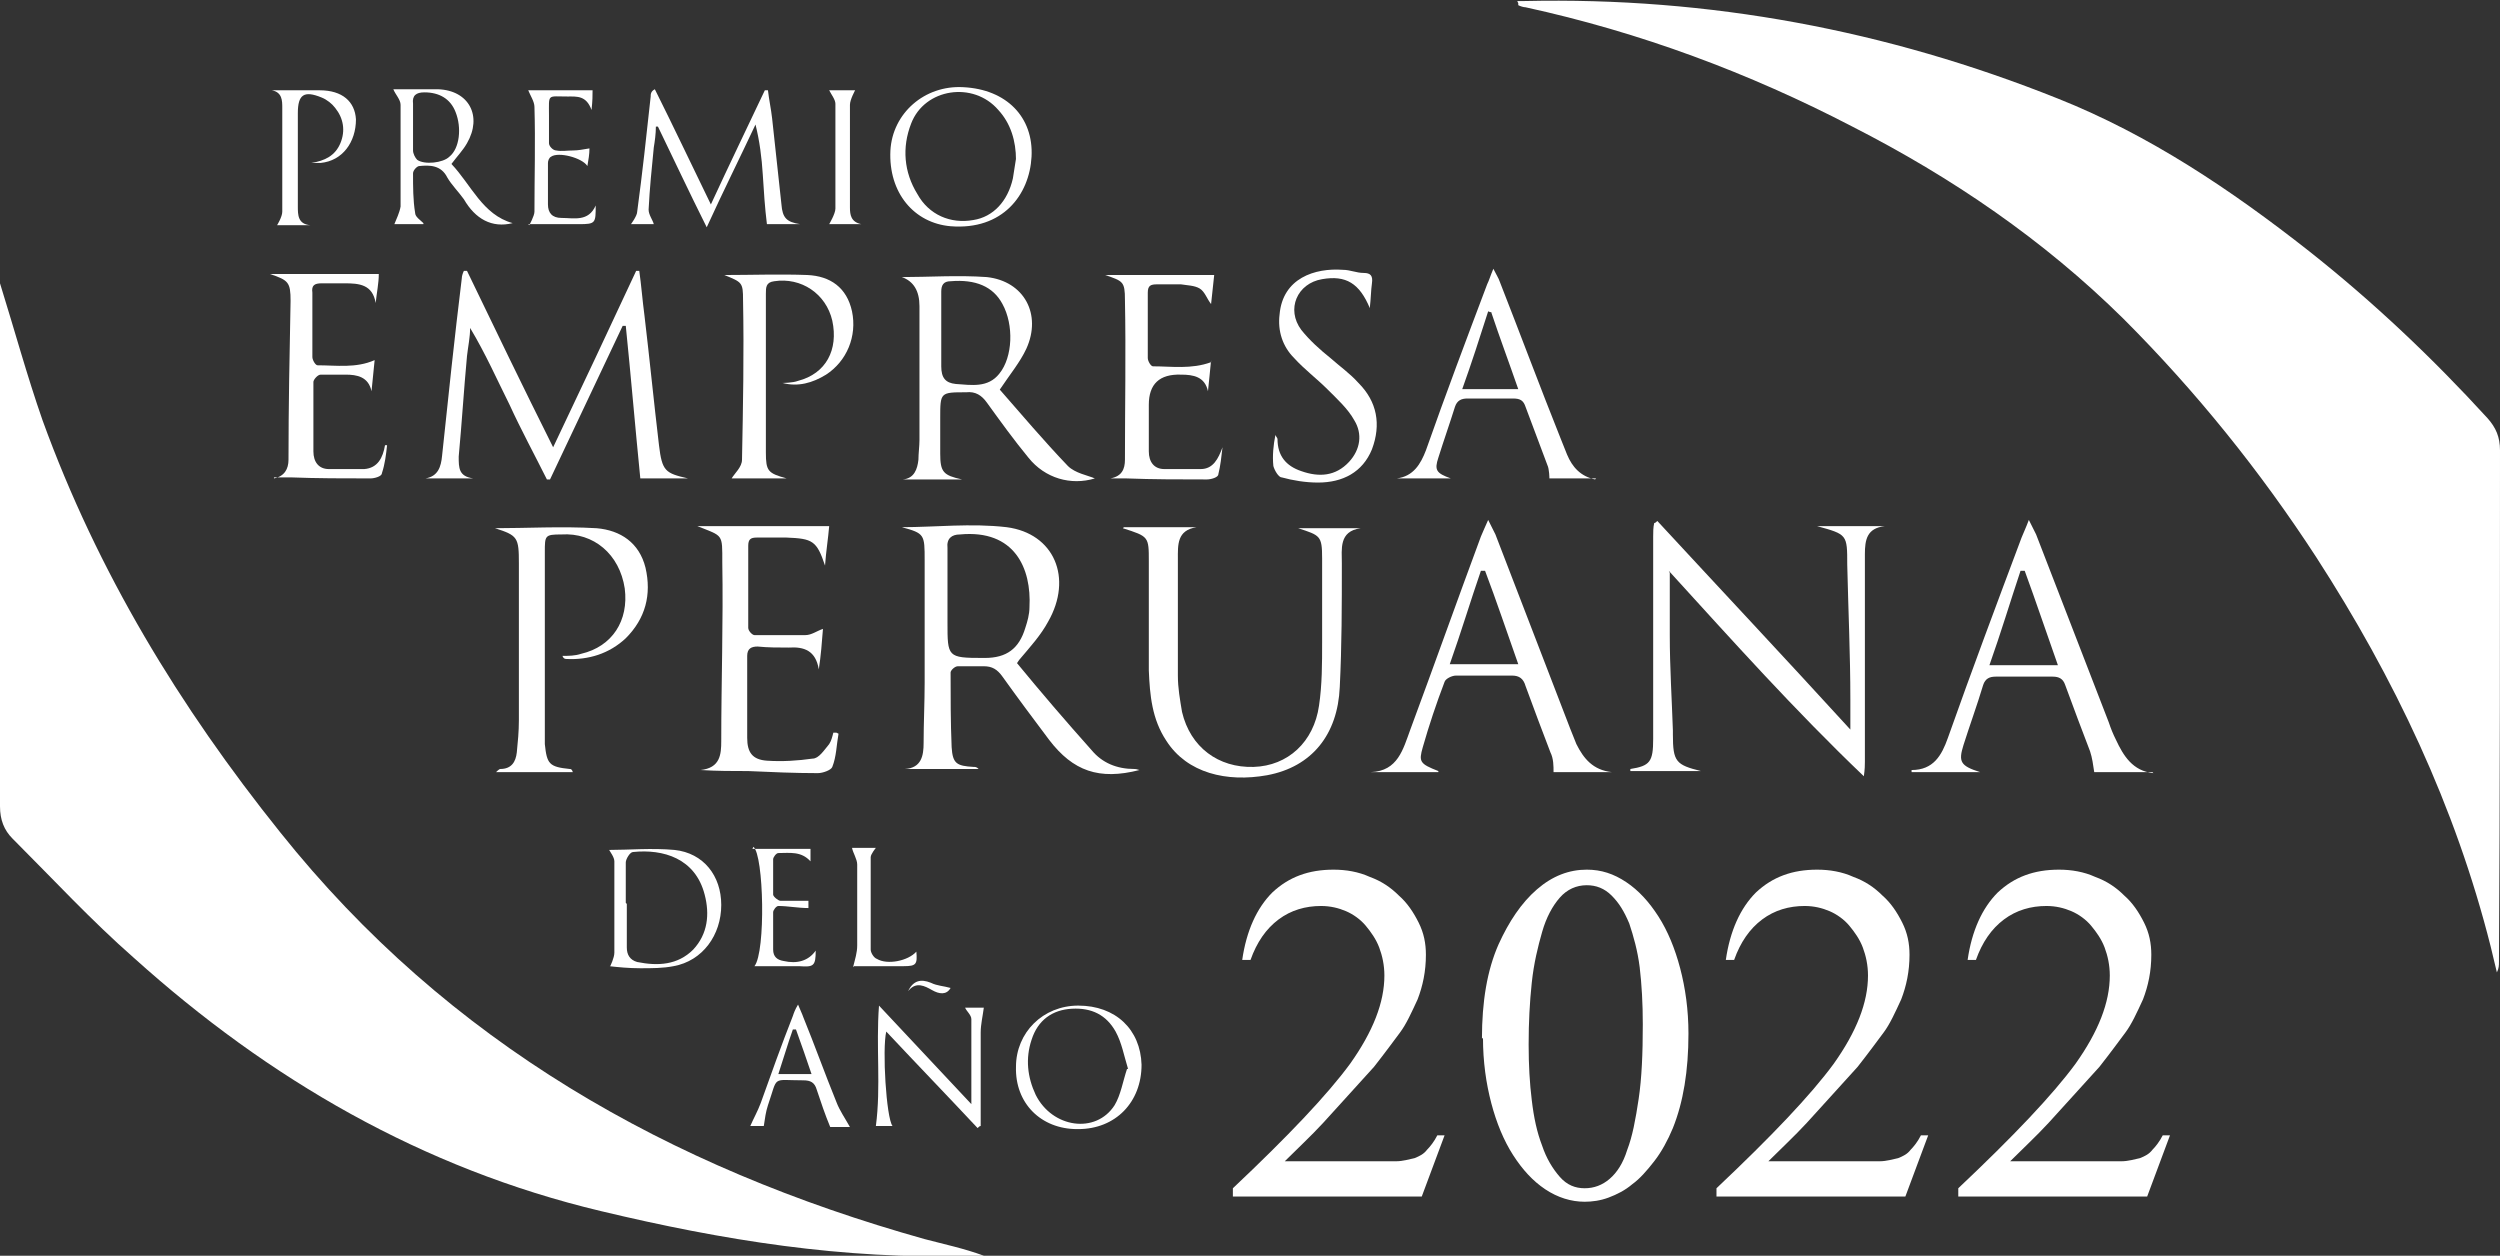 <?xml version="1.0" encoding="UTF-8"?>
<svg id="Capa_2" data-name="Capa 2" xmlns="http://www.w3.org/2000/svg" viewBox="0 0 24.09 12.1">
  <rect x="0" y="0" width="24.09" height="12.1" fill="#333333" stroke="none"/>
  <g id="Capa_1-2" data-name="Capa 1">
    <g>
      <g>
        <path fill="#fff" stroke-width="0px" d="M14.62.01s.05,0,.07,0c1.78-.04,3.49.28,5.14.94.88.35,1.67.88,2.42,1.47.62.49,1.19,1.03,1.72,1.61.08.09.12.18.12.31,0,1.64,0,3.28-.01,4.93,0,.03,0,.06-.02.1-.02-.08-.04-.17-.06-.25-.34-1.35-.93-2.59-1.68-3.75-.54-.83-1.16-1.6-1.86-2.3-.77-.76-1.65-1.36-2.61-1.85-1-.52-2.05-.91-3.15-1.15-.02,0-.05-.01-.07-.02,0,0,0-.01,0-.02Z"/>
        <path fill="#fff" stroke-width="0px" d="M0,2.73c.14.45.26.89.41,1.32.53,1.46,1.32,2.76,2.29,3.97,1.62,2.03,3.75,3.23,6.21,3.92.19.05.38.09.57.16-.05,0-.09,0-.14,0-1.21.04-2.38-.15-3.55-.43-1.72-.41-3.2-1.27-4.5-2.44-.41-.36-.78-.76-1.17-1.15C.04,8,0,7.9,0,7.77c0-1.27,0-2.54,0-3.81,0-.41,0-.82,0-1.23Z"/>
        <path fill="#fff" stroke-width="0px" d="M16.09,5.52c0,.22,0,.41,0,.6,0,.31.02.62.03.92,0,.01,0,.03,0,.04,0,.26.03.29.27.35h-.68s0-.02,0-.02c.19-.03.22-.07.22-.29,0-.65,0-1.3,0-1.95,0-.04,0-.09.01-.13.01,0,.02-.01.03-.02.61.66,1.23,1.32,1.86,2.01,0-.12,0-.2,0-.29,0-.43-.02-.86-.03-1.3,0-.29,0-.29-.29-.37h.65c-.17.02-.19.13-.19.27,0,.19,0,.38,0,.56,0,.48,0,.96,0,1.44,0,.03,0,.07-.01.14-.67-.64-1.26-1.3-1.88-1.98Z"/>
        <path fill="#fff" stroke-width="0px" d="M9.8,6.39c.23.28.47.56.72.84.1.12.24.18.41.18.01,0,.02,0,.05.01-.39.1-.64.01-.87-.29-.15-.2-.3-.4-.45-.61-.05-.07-.1-.1-.18-.1-.08,0-.17,0-.25,0-.03,0-.07.04-.07.06,0,.24,0,.48.01.72.01.16.05.18.21.19.02,0,.03,0,.05.02h-.71c.16-.01.18-.13.18-.25,0-.19.01-.39.01-.58,0-.39,0-.79,0-1.18,0-.25,0-.26-.22-.32.32,0,.67-.04,1.01,0,.46.06.64.49.4.91-.07.13-.17.24-.28.37ZM9.13,5.75c0,.08,0,.17,0,.25,0,.33,0,.34.34.34,0,0,.01,0,.02,0,.21,0,.33-.09.39-.29.02-.06.04-.13.04-.2.02-.37-.14-.75-.67-.7-.08,0-.13.04-.12.13,0,.15,0,.3,0,.46Z"/>
        <path fill="#fff" stroke-width="0px" d="M4.5,2.61c.27.56.54,1.12.83,1.7.28-.59.54-1.14.8-1.7.01,0,.02,0,.03,0,.02.14.03.28.05.43.05.42.09.83.14,1.25.03.25.06.27.28.32h-.46c-.05-.5-.09-.98-.14-1.47-.01,0-.02,0-.03,0-.23.49-.47.99-.7,1.48-.01,0-.02,0-.03,0-.12-.24-.25-.48-.36-.72-.12-.24-.23-.49-.38-.74,0,.09-.02.18-.03.27-.03.32-.05.65-.08.97,0,.11,0,.19.14.21h-.46c.12-.02.15-.11.16-.22.06-.57.12-1.14.19-1.71,0-.02.01-.05.02-.07,0,0,.02,0,.03,0Z"/>
        <path fill="#fff" stroke-width="0px" d="M10.83,5.08h.7c-.19.03-.18.17-.18.31,0,.37,0,.74,0,1.12,0,.12.02.23.04.35.08.34.35.54.69.53.33-.01.58-.24.63-.59.03-.2.03-.41.03-.61,0-.27,0-.54,0-.81,0-.22-.02-.22-.23-.29h.6c-.21.03-.18.2-.18.34,0,.4,0,.79-.02,1.19-.02.46-.27.77-.7.85-.39.07-.77-.02-.97-.33-.14-.21-.16-.44-.17-.68,0-.35,0-.7,0-1.05,0-.24,0-.24-.25-.32Z"/>
        <path fill="#fff" stroke-width="0px" d="M13.86,7.44h-.65c.26-.01.31-.22.38-.41.23-.62.45-1.24.68-1.86.02-.05.04-.09.07-.16.03.06.05.1.07.14.24.62.48,1.25.72,1.87.02.05.04.1.06.15.07.14.16.25.34.27h-.56c0-.06,0-.13-.03-.19-.08-.21-.16-.42-.24-.64-.02-.07-.06-.1-.13-.1-.18,0-.36,0-.54,0-.04,0-.1.03-.11.06-.08.21-.15.42-.21.63-.04.14-.03.16.15.23ZM13.98,6.4h.65c-.11-.31-.21-.61-.32-.9-.01,0-.02,0-.04,0-.1.29-.19.59-.3.9Z"/>
        <path fill="#fff" stroke-width="0px" d="M20.74,7.44h-.56c-.01-.07-.02-.14-.04-.2-.08-.21-.16-.42-.24-.64-.02-.06-.06-.08-.12-.08-.18,0-.37,0-.55,0-.06,0-.1.02-.12.08-.06.2-.13.39-.19.58-.05.16-.03.2.16.26h-.66s0-.02,0-.02c.21,0,.29-.14.35-.31.23-.65.47-1.29.71-1.93.02-.05.04-.09.07-.17.03.06.05.1.07.14.23.6.47,1.21.7,1.81.02.06.04.11.07.17.07.15.16.3.36.32ZM19.83,6.41c-.11-.31-.21-.61-.32-.91-.01,0-.02,0-.04,0-.1.3-.19.6-.3.91h.65Z"/>
        <path fill="#fff" stroke-width="0px" d="M4.75,5.09c.33,0,.66-.02,1,0,.23.02.41.14.47.38.06.26,0,.49-.19.68-.16.15-.36.21-.57.2-.01,0-.03,0-.04-.03.06,0,.12,0,.18-.02.3-.07.46-.32.42-.63-.05-.33-.3-.54-.61-.52-.16,0-.16.01-.16.17,0,.58,0,1.16,0,1.74,0,.04,0,.07,0,.11.02.19.04.22.24.24.01,0,.02,0,.03.03h-.74s.03-.03.04-.03c.11,0,.15-.07.16-.16.01-.1.02-.2.02-.31,0-.5,0-1.01,0-1.51,0-.25-.01-.27-.23-.34Z"/>
        <path fill="#fff" stroke-width="0px" d="M8.08,7.07c-.02.11-.02.22-.06.32-.01.03-.09.06-.14.06-.22,0-.45-.01-.67-.02-.15,0-.3,0-.46-.01.19-.02.2-.15.2-.28,0-.57.02-1.15.01-1.72,0-.28.01-.25-.24-.35h1.27c-.01.12-.03.24-.04.38-.08-.24-.12-.26-.37-.27-.1,0-.19,0-.29,0-.06,0-.08.02-.08.08,0,.26,0,.52,0,.79,0,.03.04.07.06.07.16,0,.33,0,.49,0,.06,0,.11-.04.17-.06-.01.13-.02.26-.04.39-.03-.18-.14-.22-.29-.21-.1,0-.2,0-.3-.01-.06,0-.1.02-.1.09,0,.26,0,.52,0,.79,0,.14.05.21.19.22.15.01.3,0,.44-.02.06,0,.11-.08.16-.14.02-.03.03-.07.04-.11,0,0,.02,0,.03,0Z"/>
        <path fill="#fff" stroke-width="0px" d="M9.63,3.75c.21.24.43.5.66.74.07.07.19.09.26.12-.23.07-.48,0-.64-.2-.14-.17-.27-.35-.4-.53-.05-.07-.11-.11-.2-.1-.25,0-.25,0-.25.25,0,.11,0,.23,0,.34,0,.18.03.21.21.25h-.57c.11-.01.14-.1.15-.19,0-.06.01-.13.01-.19,0-.43,0-.86,0-1.29q0-.22-.17-.28c.26,0,.54-.02.82,0,.36.04.53.36.38.69-.06.13-.16.25-.26.4ZM9.07,3.19c0,.11,0,.23,0,.34,0,.11.04.16.14.17.15.01.31.04.42-.1.13-.16.14-.47.03-.67-.09-.17-.26-.24-.5-.22-.07,0-.09.04-.09.1,0,.12,0,.25,0,.37Z"/>
        <path fill="#fff" stroke-width="0px" d="M15.38,4.61h-.45s0-.09-.02-.13c-.07-.19-.14-.37-.21-.56-.02-.06-.05-.08-.12-.08-.15,0-.29,0-.44,0-.06,0-.1.02-.12.08-.05.16-.11.33-.16.49-.04.12-.02.15.12.2h-.52c.16-.02.23-.14.28-.27.19-.54.39-1.07.59-1.6.02-.04.03-.08.06-.15.03.06.05.09.06.12.2.51.39,1.02.59,1.52.02.05.04.1.06.15.05.12.13.21.27.24ZM14.38,3.01s-.02,0-.04-.01c-.08.25-.16.5-.25.75h.54c-.09-.26-.18-.5-.26-.74Z"/>
        <path fill="#fff" stroke-width="0px" d="M11.67,3.47c-.01.11-.02.2-.03.3-.03-.14-.14-.16-.26-.16q-.31-.01-.31.29c0,.15,0,.3,0,.45,0,.1.05.17.15.17.12,0,.23,0,.35,0,.12,0,.17-.1.21-.21-.01.09-.02.18-.04.26,0,.03-.07.05-.11.05-.26,0-.52,0-.78-.01-.05,0-.1,0-.15,0,.11-.02.14-.09.14-.18,0-.51.01-1.03,0-1.54,0-.18-.02-.18-.19-.24.17,0,.35,0,.52,0s.35,0,.53,0c-.01.1-.02.19-.03.28-.04-.05-.06-.12-.11-.15-.05-.03-.12-.03-.18-.04-.08,0-.16,0-.23,0-.06,0-.09.01-.09.08,0,.21,0,.42,0,.63,0,.03.03.08.05.08.18,0,.37.03.56-.04Z"/>
        <path fill="#fff" stroke-width="0px" d="M2.64,4.61c.1-.02.14-.09.14-.18,0-.51.01-1.02.02-1.53,0-.18-.02-.2-.2-.26.17,0,.35,0,.52,0s.35,0,.53,0c0,.09-.02.18-.03.28-.03-.18-.16-.19-.3-.19-.07,0-.15,0-.22,0-.07,0-.1.02-.09.09,0,.21,0,.41,0,.62,0,.03.03.08.05.08.18,0,.37.03.55-.05-.01.1-.02.2-.03.3-.03-.14-.14-.16-.25-.16-.08,0-.16,0-.24,0-.03,0-.07.05-.07.07,0,.22,0,.45,0,.67,0,.1.05.17.15.17.11,0,.23,0,.34,0,.13-.01.18-.11.2-.23,0,0,.02,0,.02,0-.01.09-.02.18-.05.27,0,.03-.07.05-.11.05-.26,0-.51,0-.77-.01-.05,0-.11,0-.16,0Z"/>
        <path fill="#fff" stroke-width="0px" d="M7.54,3.69s.1,0,.15-.02c.27-.07.39-.3.33-.58-.06-.26-.3-.42-.56-.38-.08.01-.08.06-.08.12,0,.23,0,.47,0,.7,0,.28,0,.55,0,.83,0,.18.02.2.2.25h-.53c.03-.05.1-.11.1-.18.01-.51.02-1.03.01-1.54,0-.17-.01-.17-.18-.24.26,0,.53-.01.8,0,.22.01.38.12.43.35.05.24-.05.48-.25.61-.13.08-.27.12-.42.08Z"/>
        <path fill="#fff" stroke-width="0px" d="M13.2,2.97c-.1-.24-.23-.32-.46-.28-.24.04-.35.29-.2.49.08.1.18.19.28.27.09.08.19.15.27.24.18.18.22.4.13.64-.09.22-.28.32-.52.32-.12,0-.24-.02-.35-.05-.03,0-.07-.07-.08-.11-.01-.1,0-.2.02-.3,0,.01.02.03.02.04,0,.16.08.26.23.31.17.06.33.05.46-.09.11-.12.13-.27.05-.4-.06-.11-.17-.21-.26-.3-.1-.1-.22-.19-.32-.3-.11-.11-.16-.26-.14-.42.03-.35.34-.45.61-.43.07,0,.13.03.2.03.07,0,.09.03.08.1-.01.07-.01.15-.02.23Z"/>
        <path fill="#fff" stroke-width="0px" d="M7.69,2.16h-.3c-.02-.16-.03-.32-.04-.48-.01-.16-.03-.32-.07-.48-.15.32-.31.64-.47.99-.17-.34-.32-.66-.47-.97,0,0-.02,0-.02,0,0,.07-.01.14-.02.2-.02.2-.04.4-.05.6,0,.05.04.1.05.14h-.22s.06-.08.06-.12c.05-.37.09-.74.13-1.11,0-.02,0-.05.04-.07.18.36.35.72.54,1.11.18-.39.35-.74.52-1.1h.03c.01.09.03.18.04.27.03.28.06.56.09.83.01.13.05.17.18.19Z"/>
        <path fill="#fff" stroke-width="0px" d="M9.28.84c.42.02.68.29.66.67-.02.37-.28.71-.78.67-.35-.03-.6-.32-.58-.73.02-.36.33-.63.7-.61ZM9.79,1.54c0-.18-.05-.35-.17-.48-.24-.28-.71-.21-.84.13-.09.23-.07.47.06.68.11.2.32.29.54.25.19-.03.33-.18.38-.4.01-.06.02-.13.03-.19Z"/>
        <path fill="#fff" stroke-width="0px" d="M4.08,2.16h-.28c.02-.05.05-.11.06-.17,0-.33,0-.65,0-.98,0-.05-.05-.1-.07-.15.12,0,.28,0,.43,0,.3.01.43.26.28.52-.04.07-.09.12-.15.2.19.2.3.49.59.57-.2.05-.36-.04-.47-.23-.05-.07-.12-.14-.16-.21-.06-.12-.17-.12-.27-.11-.02,0-.06.04-.06.07,0,.13,0,.26.02.38,0,.04.05.07.08.1ZM3.98,1.23c0,.07,0,.15,0,.22,0,.03.02.07.04.09.07.05.25.03.31-.03.1-.08.12-.28.06-.43-.05-.13-.16-.19-.3-.19-.08,0-.12.03-.11.11,0,.07,0,.14,0,.21Z"/>
        <path fill="#fff" stroke-width="0px" d="M5.88,9.31s.04-.08.04-.13c0-.29,0-.59,0-.88,0-.04-.04-.09-.05-.11.19,0,.41-.02.63,0,.28.03.45.25.45.53,0,.29-.18.54-.46.59-.1.02-.21.02-.32.02-.11,0-.21-.01-.3-.02ZM6.04,8.71s0,0,0,0c0,.14,0,.28,0,.42,0,.07.03.12.1.14.2.04.39.03.54-.12.14-.15.16-.34.11-.53-.09-.35-.4-.44-.69-.41-.03,0-.07.07-.07.1,0,.13,0,.26,0,.39Z"/>
        <path fill="#fff" stroke-width="0px" d="M10.38,10.88c-.35,0-.6-.25-.59-.6,0-.33.26-.59.6-.59.36,0,.6.23.61.57,0,.36-.25.62-.61.62ZM10.87,10.3c-.04-.13-.06-.25-.12-.36-.09-.16-.23-.23-.42-.22-.19.01-.33.11-.39.3-.06.18-.04.36.04.53.16.32.58.38.76.1.06-.1.08-.23.12-.35Z"/>
        <path fill="#fff" stroke-width="0px" d="M9.36,10.64c0-.29,0-.55,0-.82,0-.04-.05-.08-.06-.11h.18c-.01.08-.03.16-.03.24,0,.26,0,.52,0,.78,0,.04,0,.08,0,.12-.01,0-.02.01-.03.02-.29-.31-.58-.61-.88-.93-.04.17,0,.83.06.91h-.16c.05-.38,0-.76.03-1.16.31.33.6.64.9.96Z"/>
        <path fill="#fff" stroke-width="0px" d="M2.64.87c.15,0,.29,0,.44,0,.22,0,.34.11.35.28,0,.22-.13.4-.34.42-.03,0-.06,0-.09,0,.13-.02.23-.07.28-.19.05-.12.03-.24-.05-.34-.03-.04-.08-.08-.13-.1-.17-.07-.23-.03-.23.15,0,.3,0,.6,0,.9,0,.08,0,.17.12.18h-.32s.05-.08.05-.13c0-.33,0-.67,0-1,0-.07,0-.15-.1-.17Z"/>
        <path fill="#fff" stroke-width="0px" d="M5.1,2.17s.05-.09.05-.13c0-.34.01-.67,0-1.01,0-.05-.04-.11-.06-.16h.62c0,.05,0,.1-.01.19-.05-.14-.14-.13-.23-.13-.2,0-.18-.03-.18.18,0,.09,0,.18,0,.27,0,.03.04.07.07.07.05.01.11,0,.16,0,.05,0,.1-.01.16-.02,0,.06-.01.11-.02.17-.05-.08-.28-.14-.35-.09-.02.01-.03.04-.03.06,0,.13,0,.27,0,.4,0,.08.04.13.13.13.12,0,.26.04.33-.12,0,.17,0,.18-.16.18-.17,0-.33,0-.49,0Z"/>
        <path fill="#fff" stroke-width="0px" d="M8.17,10.86c-.05,0-.11,0-.17,0-.05-.12-.09-.24-.13-.36-.02-.07-.06-.09-.13-.09-.31,0-.24-.05-.34.24-.02.06-.03.13-.04.2h-.13c.03-.07.07-.14.1-.22.1-.28.2-.56.31-.84.01-.03.02-.06.05-.11.02.05.04.09.05.12.11.27.21.55.32.82.03.08.08.15.13.24ZM7.67,9.92s-.02,0-.03,0c-.05.14-.09.28-.14.43h.32c-.05-.15-.1-.29-.15-.43Z"/>
        <path fill="#fff" stroke-width="0px" d="M7.99.87h.25s-.05.09-.05.14c0,.33,0,.66,0,.99,0,.07.01.14.11.16h-.31s.06-.1.06-.15c0-.34,0-.67,0-1.01,0-.04-.04-.09-.06-.13Z"/>
        <path fill="#fff" stroke-width="0px" d="M7.25,8.18h.56v.12c-.09-.1-.2-.08-.31-.08-.02,0-.05.04-.05.06,0,.11,0,.23,0,.34,0,.02.05.06.07.06.09,0,.17,0,.27,0,0,.02,0,.06,0,.07-.1,0-.2-.02-.29-.02-.02,0-.05.04-.05.06,0,.12,0,.24,0,.36,0,.07.04.1.1.11.13.03.24,0,.31-.1,0,.15-.02.16-.16.15-.14,0-.28,0-.43,0,.11-.14.09-1.07-.01-1.15Z"/>
        <path fill="#fff" stroke-width="0px" d="M8.22,9.32c.02-.08.04-.14.04-.21,0-.26,0-.52,0-.78,0-.05-.04-.11-.05-.16h.23s-.05.06-.05.09c0,.3,0,.59,0,.89,0,.03.03.08.06.09.1.06.3.02.38-.07.01.12,0,.14-.12.14-.17,0-.33,0-.48,0Z"/>
        <path fill="#fff" stroke-width="0px" d="M8.75,9.55c.05-.1.12-.12.22-.08.06.03.12.03.19.05-.04.07-.11.06-.18.02-.07-.04-.15-.08-.22,0Z"/>
      </g>
      <g>
        <path fill="#fff" stroke-width="0px" d="M13.92,10.94l-.22.59h-1.82v-.08c.53-.5.91-.9,1.13-1.2.22-.31.33-.59.33-.85,0-.1-.02-.19-.05-.27-.03-.08-.08-.15-.13-.21s-.12-.11-.19-.14-.15-.05-.24-.05c-.15,0-.29.04-.41.13-.12.09-.21.22-.27.39h-.08c.04-.28.14-.5.29-.65.16-.15.35-.22.59-.22.12,0,.24.02.35.07.11.04.2.1.28.18.08.07.14.16.19.26.05.1.07.2.07.31,0,.16-.03.3-.08.43-.06.13-.11.24-.17.32-.06.08-.14.19-.25.33-.21.23-.37.41-.49.54-.12.13-.25.25-.37.37h.81c.1,0,.19,0,.26,0,.07,0,.13-.02.18-.03.05-.02.09-.04.12-.08.03-.03.07-.08.1-.14h.08Z"/>
        <path fill="#fff" stroke-width="0px" d="M14.28,10.01c0-.36.05-.66.16-.91.1-.22.22-.4.37-.53.15-.13.31-.19.48-.19.14,0,.26.04.38.12.12.08.22.19.31.33s.16.31.21.5c.05.19.08.4.08.63,0,.36-.05.66-.15.91-.05.12-.11.23-.18.32s-.14.17-.21.22c-.07.06-.15.1-.23.13s-.16.04-.23.04c-.13,0-.26-.04-.38-.12-.12-.08-.22-.19-.31-.33s-.16-.31-.21-.5-.08-.4-.08-.63ZM14.73,10.07c0,.19.01.37.03.53.02.17.05.31.1.44.04.12.1.22.17.3s.15.11.24.11c.09,0,.17-.03.24-.09.07-.06.13-.15.17-.28.05-.13.08-.29.11-.49s.04-.44.04-.72c0-.2-.01-.38-.03-.55-.02-.16-.06-.3-.1-.42-.05-.12-.1-.2-.17-.27s-.15-.1-.24-.1c-.1,0-.19.04-.26.12-.07.08-.13.19-.17.33-.04.14-.08.3-.1.49-.02.19-.03.38-.03.59Z"/>
        <path fill="#fff" stroke-width="0px" d="M18.58,10.94l-.22.59h-1.82v-.08c.53-.5.91-.9,1.13-1.2.22-.31.33-.59.33-.85,0-.1-.02-.19-.05-.27-.03-.08-.08-.15-.13-.21s-.12-.11-.19-.14-.15-.05-.24-.05c-.15,0-.29.04-.41.13-.12.09-.21.22-.27.39h-.08c.04-.28.14-.5.29-.65.16-.15.35-.22.59-.22.12,0,.24.02.35.07.11.04.2.1.28.18.08.07.14.16.19.26.05.1.07.2.07.31,0,.16-.03.3-.08.43-.06.13-.11.24-.17.32-.06.08-.14.19-.25.33-.21.23-.37.41-.49.54-.12.13-.25.25-.37.37h.81c.1,0,.19,0,.26,0,.07,0,.13-.02.18-.03.05-.02.09-.04.12-.08.03-.03.07-.08.1-.14h.08Z"/>
        <path fill="#fff" stroke-width="0px" d="M20.91,10.94l-.22.59h-1.82v-.08c.53-.5.91-.9,1.13-1.2.22-.31.33-.59.33-.85,0-.1-.02-.19-.05-.27-.03-.08-.08-.15-.13-.21s-.12-.11-.19-.14-.15-.05-.24-.05c-.15,0-.29.04-.41.13-.12.09-.21.22-.27.39h-.08c.04-.28.14-.5.29-.65.16-.15.35-.22.59-.22.12,0,.24.02.35.07.11.04.2.1.28.18.08.07.14.16.19.26.05.1.07.2.07.31,0,.16-.03.3-.08.43-.06.13-.11.24-.17.32-.06.08-.14.19-.25.33-.21.23-.37.41-.49.54-.12.13-.25.25-.37.37h.81c.1,0,.19,0,.26,0,.07,0,.13-.02.18-.03.05-.02.09-.04.12-.08.03-.03.07-.08.1-.14h.08Z"/>
      </g>
    </g>
  </g>
</svg>
